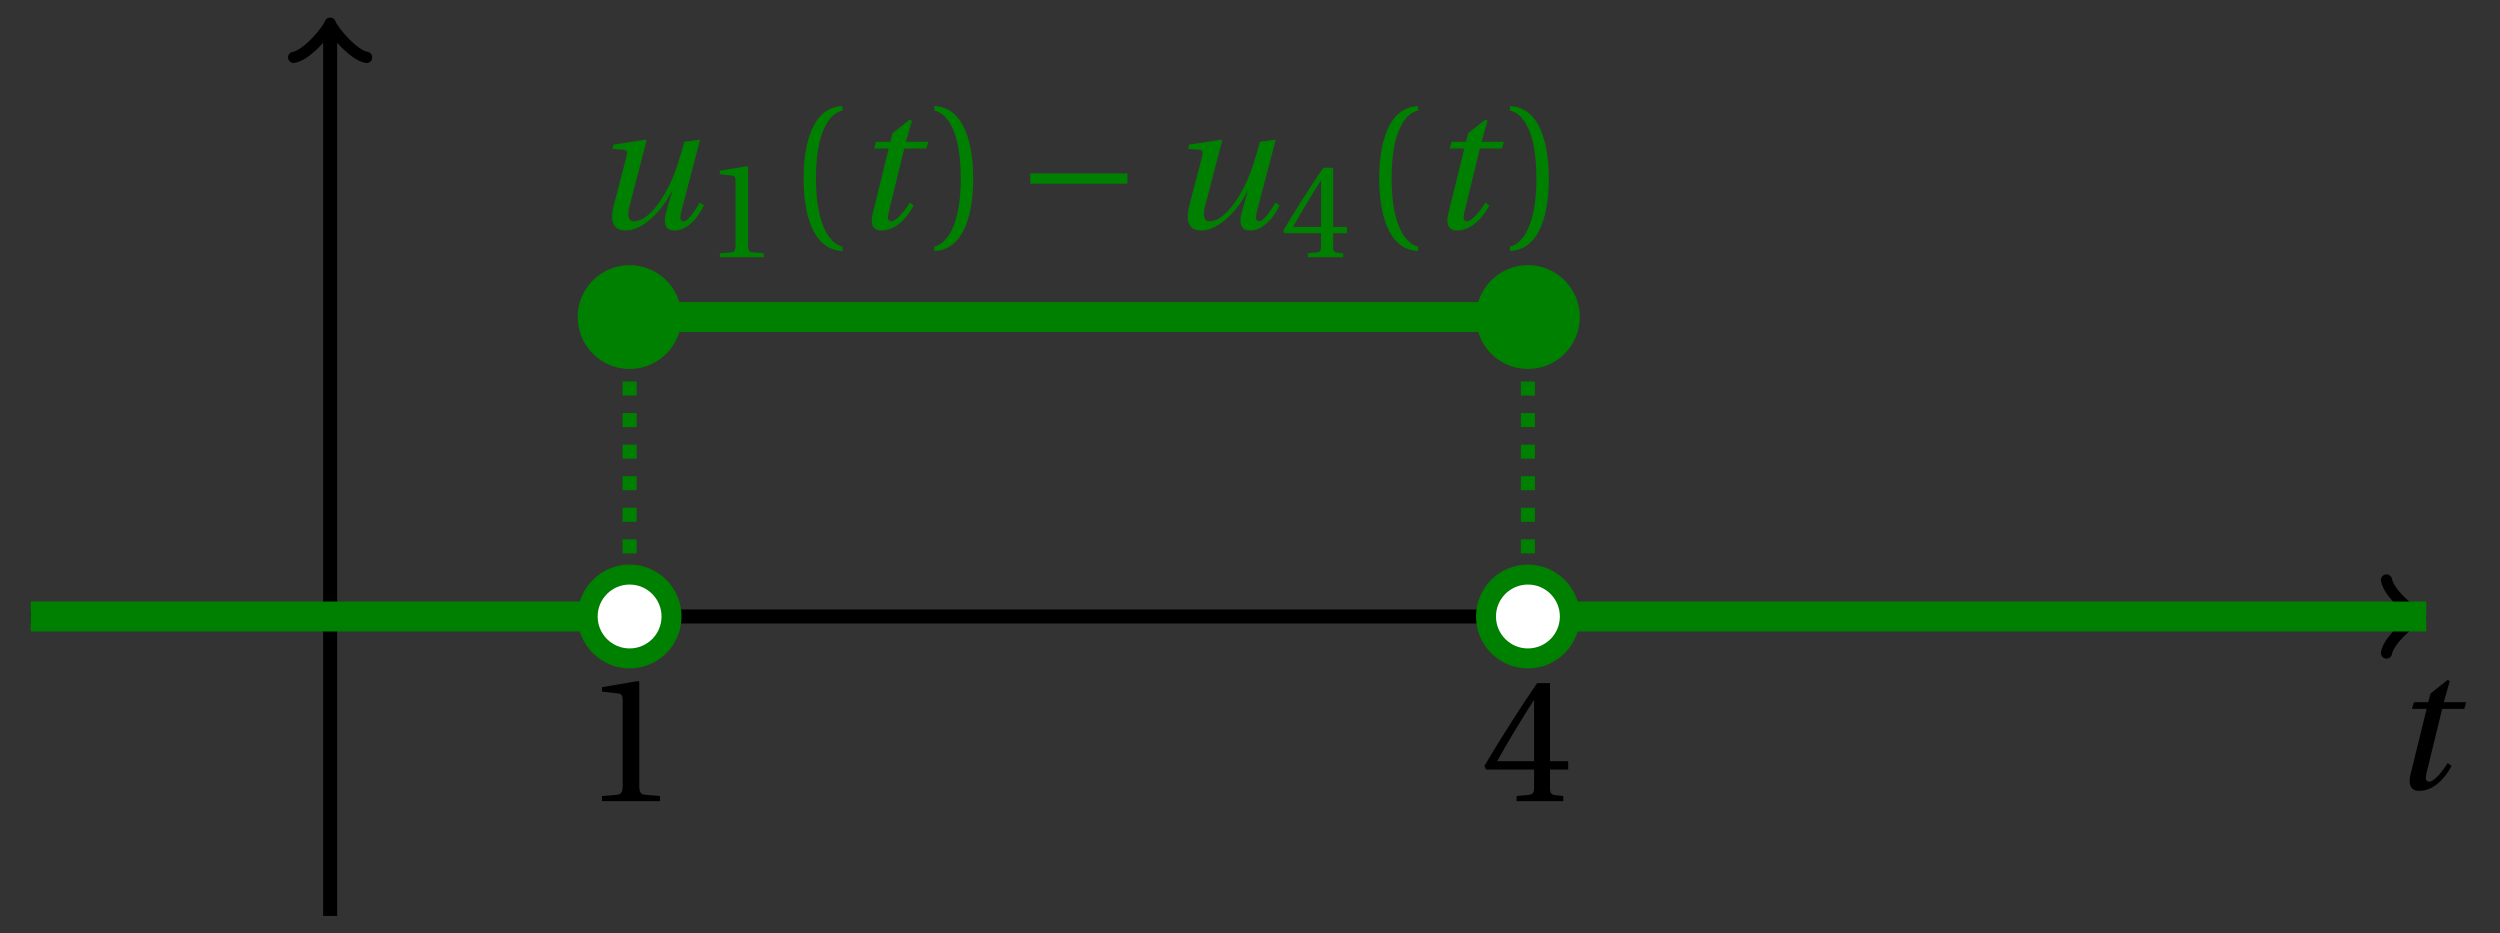 <svg xmlns="http://www.w3.org/2000/svg" xmlns:xlink="http://www.w3.org/1999/xlink" version="1.1" width="142" height="53" viewBox="0 0 142 53">
<rect x="0" y="0" width="142" height="53" fill="#333333" stroke="none"/>
<defs>
<path id="font_1_1" d="M.428 .452 .439 .49H.312L.346 .609 .334 .616 .237 .539 .224 .49H.143L.132 .452H.215L.125 .086C.11 .029 .122-.012 .172-.012 .252-.012 .316 .054 .356 .129L.334 .146C.311 .107 .26 .04 .229 .04 .208 .04 .208 .063 .214 .088L.303 .452H.428Z"/>
<path id="font_1_2" d="M.533 .49C.504 .388 .488 .335 .462 .274 .418 .173 .331 .04 .248 .04 .216 .04 .208 .07 .223 .128L.319 .497 .314 .502 .132 .474 .126 .45 .188 .445C.212 .443 .211 .428 .203 .397L.134 .133C.113 .053 .121-.012 .201-.012 .297-.012 .402 .094 .462 .21H.464L.431 .096C.412 .029 .424-.012 .477-.012 .549-.012 .609 .057 .644 .131L.62 .146C.6 .112 .556 .04 .528 .04 .507 .04 .507 .063 .515 .094L.622 .502 .533 .49Z"/>
<path id="font_2_3" d="M.437 0V.029L.353 .036C.332 .038 .32 .046 .32 .085V.674L.315 .68 .109 .645V.62L.202 .609C.219 .607 .226 .599 .226 .57V.085C.226 .066 .223 .054 .217 .047 .212 .04 .204 .037 .193 .036L.109 .029V0H.437Z"/>
<path id="font_2_1" d="M.175 .282C.175 .568 .262 .654 .325 .667V.692C.15 .685 .105 .468 .105 .282 .105 .096 .15-.121 .325-.128V-.103C.267-.091 .175-.006 .175 .282Z"/>
<path id="font_2_2" d="M.175 .282C.175-.006 .083-.091 .025-.103V-.128C.2-.121 .245 .096 .245 .282 .245 .468 .2 .685 .025 .692V.667C.088 .654 .175 .568 .175 .282Z"/>
<path id="font_3_1" d="M.635 .253V.311H.085V.253H.635Z"/>
<path id="font_2_4" d="M.3 .179V.077C.3 .043 .289 .037 .265 .035L.201 .029V0H.465V.029L.42 .034C.397 .037 .39 .043 .39 .077V.179H.493V.226H.39V.668H.317C.223 .53 .111 .356 .019 .2L.028 .179H.3M.091 .226C.151 .335 .221 .45 .298 .571H.3V.226H.091Z"/>
</defs>
<path transform="matrix(1,0,0,-1,18.753,35.017)" stroke-width=".797" stroke-linecap="butt" stroke-miterlimit="10" stroke-linejoin="miter" fill="none" stroke="#000000" d="M-17.008 0H118.35"/>
<path transform="matrix(1,0,0,-1,137.107,35.017)" stroke-width=".638" stroke-linecap="round" stroke-linejoin="round" fill="none" stroke="#000000" d="M-1.554 2.072C-1.425 1.295 0 .13 .389 0 0-.13-1.425-1.295-1.554-2.072"/>
<use data-text="t" xlink:href="#font_1_1" transform="matrix(10.037,0,0,-10.037,135.675,44.802)"/>
<path transform="matrix(1,0,0,-1,18.753,35.017)" stroke-width=".797" stroke-linecap="butt" stroke-miterlimit="10" stroke-linejoin="miter" fill="none" stroke="#000000" d="M0-17.008V33.309"/>
<path transform="matrix(0,-1,-1,-0,18.753,1.706)" stroke-width=".638" stroke-linecap="round" stroke-linejoin="round" fill="none" stroke="#000000" d="M-1.554 2.072C-1.425 1.295 0 .13 .389 0 0-.13-1.425-1.295-1.554-2.072"/>
<path transform="matrix(1,0,0,-1,18.753,35.017)" stroke-width="1.701" stroke-linecap="butt" stroke-miterlimit="10" stroke-linejoin="miter" fill="none" stroke="#008000" d="M-17.008 0H17.008"/>
<path transform="matrix(1,0,0,-1,18.753,35.017)" stroke-width=".797" stroke-linecap="butt" stroke-dasharray=".797,.996" stroke-miterlimit="10" stroke-linejoin="miter" fill="none" stroke="#008000" d="M17.008 0V17.008"/>
<path transform="matrix(1,0,0,-1,18.753,35.017)" stroke-width="1.701" stroke-linecap="butt" stroke-miterlimit="10" stroke-linejoin="miter" fill="none" stroke="#008000" d="M17.008 17.008H68.033"/>
<path transform="matrix(1,0,0,-1,18.753,35.017)" stroke-width=".797" stroke-linecap="butt" stroke-dasharray=".797,.996" stroke-miterlimit="10" stroke-linejoin="miter" fill="none" stroke="#008000" d="M68.033 0V17.008"/>
<path transform="matrix(1,0,0,-1,18.753,35.017)" stroke-width="1.701" stroke-linecap="butt" stroke-miterlimit="10" stroke-linejoin="miter" fill="none" stroke="#008000" d="M68.033 0H119.058"/>
<path transform="matrix(1,0,0,-1,18.753,35.017)" stroke-width=".399" stroke-linecap="butt" stroke-miterlimit="10" stroke-linejoin="miter" fill="none" stroke="#008000" d="M42.521 17.008"/>
<use data-text="u" xlink:href="#font_1_2" transform="matrix(10.037,0,0,-10.037,33.523,12.972)" fill="#008000"/>
<use data-text="1" xlink:href="#font_2_3" transform="matrix(7.608,0,0,-7.608,40.057,14.608)" fill="#008000"/>
<use data-text="(" xlink:href="#font_2_1" transform="matrix(10.037,0,0,-10.037,44.591,12.972)" fill="#008000"/>
<use data-text="t" xlink:href="#font_1_1" transform="matrix(10.037,0,0,-10.037,48.322,12.972)" fill="#008000"/>
<use data-text=")" xlink:href="#font_2_2" transform="matrix(10.037,0,0,-10.037,52.817,12.972)" fill="#008000"/>
<use data-text="&#x2212;" xlink:href="#font_3_1" transform="matrix(10.037,0,0,-10.037,57.663,12.972)" fill="#008000"/>
<use data-text="u" xlink:href="#font_1_2" transform="matrix(10.037,0,0,-10.037,66.218,12.972)" fill="#008000"/>
<use data-text="4" xlink:href="#font_2_4" transform="matrix(7.608,0,0,-7.608,72.753,14.608)" fill="#008000"/>
<use data-text="(" xlink:href="#font_2_1" transform="matrix(10.037,0,0,-10.037,77.286,12.972)" fill="#008000"/>
<use data-text="t" xlink:href="#font_1_1" transform="matrix(10.037,0,0,-10.037,81.017,12.972)" fill="#008000"/>
<use data-text=")" xlink:href="#font_2_2" transform="matrix(10.037,0,0,-10.037,85.513,12.972)" fill="#008000"/>
<path transform="matrix(1,0,0,-1,18.753,35.017)" d="M19.389 0C19.389 1.315 18.323 2.381 17.008 2.381 15.693 2.381 14.627 1.315 14.627 0 14.627-1.315 15.693-2.381 17.008-2.381 18.323-2.381 19.389-1.315 19.389 0ZM17.008 0" fill="#ffffff"/>
<path transform="matrix(1,0,0,-1,18.753,35.017)" stroke-width="1.134" stroke-linecap="butt" stroke-miterlimit="10" stroke-linejoin="miter" fill="none" stroke="#008000" d="M19.389 0C19.389 1.315 18.323 2.381 17.008 2.381 15.693 2.381 14.627 1.315 14.627 0 14.627-1.315 15.693-2.381 17.008-2.381 18.323-2.381 19.389-1.315 19.389 0ZM17.008 0"/>
<use data-text="1" xlink:href="#font_2_3" transform="matrix(10.037,0,0,-10.037,33.099,45.505)"/>
<path transform="matrix(1,0,0,-1,18.753,35.017)" d="M19.389 17.008C19.389 18.323 18.323 19.389 17.008 19.389 15.693 19.389 14.627 18.323 14.627 17.008 14.627 15.693 15.693 14.627 17.008 14.627 18.323 14.627 19.389 15.693 19.389 17.008ZM17.008 17.008" fill="#008000"/>
<path transform="matrix(1,0,0,-1,18.753,35.017)" stroke-width="1.134" stroke-linecap="butt" stroke-miterlimit="10" stroke-linejoin="miter" fill="none" stroke="#008000" d="M19.389 17.008C19.389 18.323 18.323 19.389 17.008 19.389 15.693 19.389 14.627 18.323 14.627 17.008 14.627 15.693 15.693 14.627 17.008 14.627 18.323 14.627 19.389 15.693 19.389 17.008ZM17.008 17.008"/>
<path transform="matrix(1,0,0,-1,18.753,35.017)" d="M70.414 0C70.414 1.315 69.348 2.381 68.033 2.381 66.718 2.381 65.652 1.315 65.652 0 65.652-1.315 66.718-2.381 68.033-2.381 69.348-2.381 70.414-1.315 70.414 0ZM68.033 0" fill="#ffffff"/>
<path transform="matrix(1,0,0,-1,18.753,35.017)" stroke-width="1.134" stroke-linecap="butt" stroke-miterlimit="10" stroke-linejoin="miter" fill="none" stroke="#008000" d="M70.414 0C70.414 1.315 69.348 2.381 68.033 2.381 66.718 2.381 65.652 1.315 65.652 0 65.652-1.315 66.718-2.381 68.033-2.381 69.348-2.381 70.414-1.315 70.414 0ZM68.033 0"/>
<use data-text="4" xlink:href="#font_2_4" transform="matrix(10.037,0,0,-10.037,84.126,45.505)"/>
<path transform="matrix(1,0,0,-1,18.753,35.017)" d="M70.414 17.008C70.414 18.323 69.348 19.389 68.033 19.389 66.718 19.389 65.652 18.323 65.652 17.008 65.652 15.693 66.718 14.627 68.033 14.627 69.348 14.627 70.414 15.693 70.414 17.008ZM68.033 17.008" fill="#008000"/>
<path transform="matrix(1,0,0,-1,18.753,35.017)" stroke-width="1.134" stroke-linecap="butt" stroke-miterlimit="10" stroke-linejoin="miter" fill="none" stroke="#008000" d="M70.414 17.008C70.414 18.323 69.348 19.389 68.033 19.389 66.718 19.389 65.652 18.323 65.652 17.008 65.652 15.693 66.718 14.627 68.033 14.627 69.348 14.627 70.414 15.693 70.414 17.008ZM68.033 17.008"/>
</svg>
